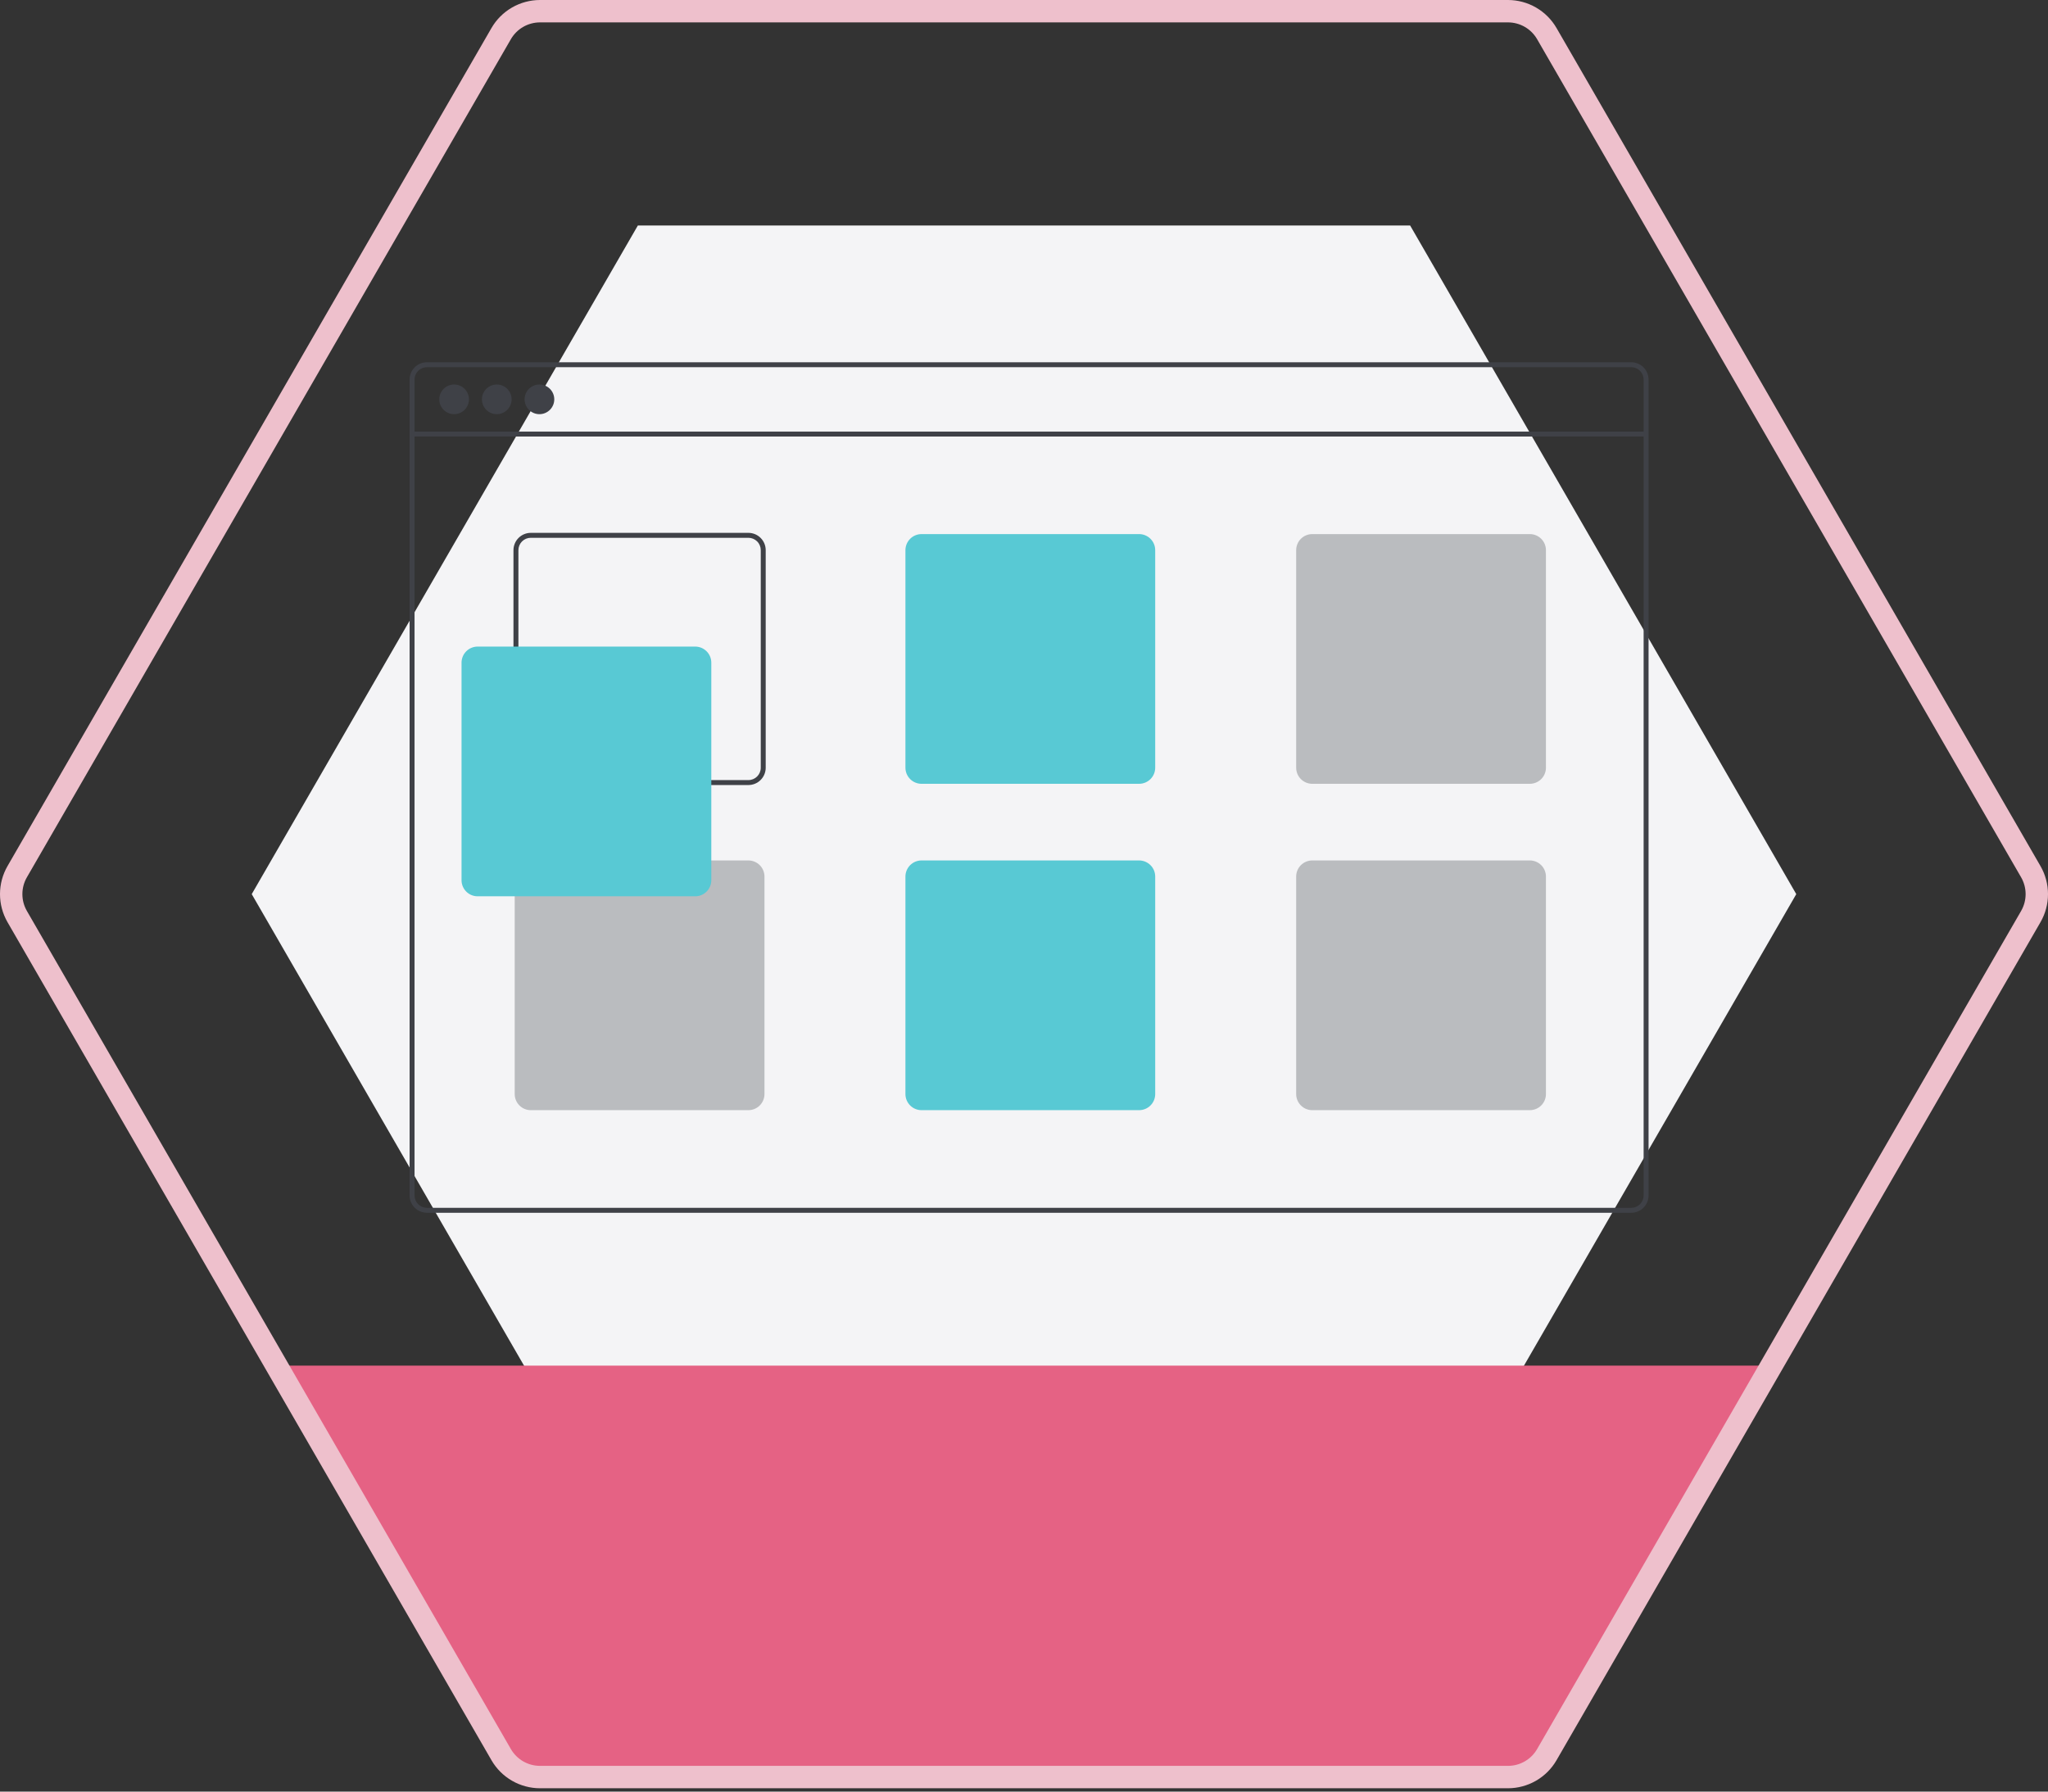 <svg width="200" height="175" viewBox="0 0 200 175" fill="none" xmlns="http://www.w3.org/2000/svg">
<rect x="0" y="0" width="200" height="175" fill="#333333" stroke="none"/>
<path d="M62.292 152.65H137.708L175.417 87.337L137.708 22.024H62.292L24.583 87.337L62.292 152.65Z" fill="#F4F4F6"/>
<path d="M26.787 133.39H173.845L149.791 173.845H50.295L26.787 133.39Z" fill="#E56284"/>
<path d="M147.268 174.674H52.732C51.773 174.673 50.831 174.419 50 173.94C49.169 173.46 48.479 172.771 47.998 171.941L0.73 90.07C0.252 89.238 0 88.296 0 87.337C0 86.377 0.252 85.435 0.73 84.603L47.998 2.733C48.479 1.903 49.169 1.214 50 0.734C50.831 0.255 51.773 0.002 52.732 0H147.268C148.227 0.002 149.169 0.255 150 0.734C150.831 1.214 151.521 1.903 152.002 2.733L199.27 84.603C199.748 85.435 200 86.377 200 87.337C200 88.296 199.748 89.238 199.27 90.07L152.002 171.941C151.521 172.771 150.831 173.46 150 173.94C149.169 174.419 148.227 174.673 147.268 174.674ZM52.732 2.187C52.157 2.188 51.591 2.34 51.093 2.627C50.594 2.915 50.18 3.329 49.891 3.827L2.624 85.697C2.337 86.195 2.186 86.761 2.186 87.337C2.186 87.912 2.337 88.478 2.624 88.977L49.891 170.847C50.18 171.345 50.594 171.759 51.093 172.047C51.591 172.335 52.157 172.486 52.732 172.487H147.268C147.843 172.487 148.408 172.335 148.907 172.047C149.405 171.759 149.82 171.345 150.108 170.847L197.376 88.977C197.663 88.478 197.814 87.912 197.814 87.337C197.814 86.761 197.663 86.195 197.376 85.697L150.108 3.827C149.82 3.329 149.405 2.915 148.907 2.627C148.409 2.34 147.843 2.188 147.268 2.187L52.732 2.187Z" fill="#EEC0CC"/>
<path d="M159.302 35.385H41.691C41.242 35.385 40.813 35.563 40.496 35.88C40.179 36.197 40.001 36.627 40 37.075V116.771C40.001 117.219 40.179 117.649 40.496 117.966C40.813 118.283 41.242 118.461 41.691 118.462H159.302C159.751 118.461 160.18 118.283 160.497 117.966C160.814 117.649 160.992 117.219 160.993 116.771V37.075C160.992 36.627 160.814 36.197 160.497 35.88C160.18 35.563 159.751 35.385 159.302 35.385V35.385ZM160.51 116.771C160.51 117.091 160.382 117.398 160.156 117.625C159.93 117.851 159.623 117.978 159.302 117.979H41.691C41.37 117.978 41.063 117.851 40.837 117.625C40.61 117.398 40.483 117.091 40.483 116.771V37.075C40.483 36.755 40.61 36.448 40.837 36.221C41.063 35.995 41.37 35.868 41.691 35.868H159.302C159.623 35.868 159.93 35.995 160.156 36.221C160.382 36.448 160.51 36.755 160.51 37.075V116.771Z" fill="#3F4147"/>
<path d="M160.751 42.156H40.242V42.639H160.751V42.156Z" fill="#3F4147"/>
<path d="M44.347 40.456C45.147 40.456 45.796 39.807 45.796 39.007C45.796 38.207 45.147 37.558 44.347 37.558C43.547 37.558 42.898 38.207 42.898 39.007C42.898 39.807 43.547 40.456 44.347 40.456Z" fill="#3F4147"/>
<path d="M48.513 40.456C49.313 40.456 49.962 39.807 49.962 39.007C49.962 38.207 49.313 37.558 48.513 37.558C47.713 37.558 47.064 38.207 47.064 39.007C47.064 39.807 47.713 40.456 48.513 40.456Z" fill="#3F4147"/>
<path d="M52.679 40.456C53.479 40.456 54.128 39.807 54.128 39.007C54.128 38.207 53.479 37.558 52.679 37.558C51.879 37.558 51.23 38.207 51.23 39.007C51.23 39.807 51.879 40.456 52.679 40.456Z" fill="#3F4147"/>
<path d="M73.086 52.048H51.834C51.385 52.049 50.956 52.227 50.639 52.544C50.322 52.861 50.144 53.291 50.143 53.739V74.991C50.144 75.439 50.322 75.869 50.639 76.186C50.956 76.503 51.385 76.681 51.834 76.682H73.086C73.534 76.681 73.964 76.503 74.281 76.186C74.598 75.869 74.776 75.439 74.776 74.991V53.739C74.776 53.291 74.598 52.861 74.281 52.544C73.964 52.227 73.534 52.049 73.086 52.048V52.048ZM74.293 74.991C74.293 75.311 74.166 75.618 73.939 75.845C73.713 76.071 73.406 76.198 73.086 76.198H51.834C51.513 76.198 51.206 76.071 50.98 75.845C50.754 75.618 50.626 75.311 50.626 74.991V53.739C50.626 53.419 50.754 53.111 50.98 52.885C51.206 52.659 51.513 52.531 51.834 52.531H73.086C73.406 52.531 73.713 52.659 73.939 52.885C74.166 53.111 74.293 53.419 74.293 53.739V74.991Z" fill="#3F4147"/>
<path d="M111.243 52.169H89.991C89.575 52.17 89.176 52.336 88.882 52.63C88.588 52.924 88.422 53.323 88.421 53.739V74.991C88.422 75.407 88.588 75.806 88.882 76.1C89.176 76.394 89.575 76.56 89.991 76.561H111.243C111.659 76.56 112.058 76.394 112.352 76.1C112.647 75.806 112.812 75.407 112.813 74.991V53.739C112.812 53.323 112.647 52.924 112.352 52.63C112.058 52.336 111.659 52.17 111.243 52.169V52.169Z" fill="#58C9D4"/>
<path d="M149.401 52.169H128.149C127.732 52.17 127.334 52.336 127.039 52.63C126.745 52.924 126.58 53.323 126.579 53.739V74.991C126.58 75.407 126.745 75.806 127.039 76.1C127.334 76.394 127.732 76.56 128.149 76.561H149.401C149.817 76.56 150.216 76.394 150.51 76.1C150.804 75.806 150.97 75.407 150.971 74.991V53.739C150.97 53.323 150.804 52.924 150.51 52.63C150.216 52.336 149.817 52.17 149.401 52.169V52.169Z" fill="#BABCBF"/>
<path d="M73.086 84.047H51.834C51.417 84.048 51.019 84.214 50.724 84.508C50.43 84.802 50.265 85.201 50.264 85.617V106.869C50.265 107.285 50.43 107.684 50.724 107.978C51.019 108.273 51.417 108.438 51.834 108.439H73.086C73.502 108.438 73.901 108.273 74.195 107.978C74.489 107.684 74.655 107.285 74.656 106.869V85.617C74.655 85.201 74.489 84.802 74.195 84.508C73.901 84.214 73.502 84.048 73.086 84.047V84.047Z" fill="#BABCBF"/>
<path d="M111.243 84.047H89.991C89.575 84.048 89.176 84.214 88.882 84.508C88.588 84.802 88.422 85.201 88.421 85.617V106.869C88.422 107.285 88.588 107.684 88.882 107.978C89.176 108.273 89.575 108.438 89.991 108.439H111.243C111.659 108.438 112.058 108.273 112.352 107.978C112.647 107.684 112.812 107.285 112.813 106.869V85.617C112.812 85.201 112.647 84.802 112.352 84.508C112.058 84.214 111.659 84.048 111.243 84.047V84.047Z" fill="#58C9D4"/>
<path d="M149.401 84.047H128.149C127.732 84.048 127.334 84.214 127.039 84.508C126.745 84.802 126.58 85.201 126.579 85.617V106.869C126.58 107.285 126.745 107.684 127.039 107.978C127.334 108.273 127.732 108.438 128.149 108.439H149.401C149.817 108.438 150.216 108.273 150.51 107.978C150.804 107.684 150.97 107.285 150.971 106.869V85.617C150.97 85.201 150.804 84.802 150.51 84.508C150.216 84.214 149.817 84.048 149.401 84.047V84.047Z" fill="#BABCBF"/>
<path d="M67.894 87.549H46.641C46.225 87.549 45.826 87.383 45.532 87.089C45.238 86.795 45.072 86.396 45.072 85.979V64.727C45.072 64.311 45.238 63.912 45.532 63.618C45.826 63.324 46.225 63.158 46.641 63.157H67.894C68.31 63.158 68.709 63.324 69.003 63.618C69.297 63.912 69.463 64.311 69.463 64.727V85.979C69.463 86.396 69.297 86.795 69.003 87.089C68.709 87.383 68.31 87.549 67.894 87.549V87.549Z" fill="#58C9D4"/>
</svg>
